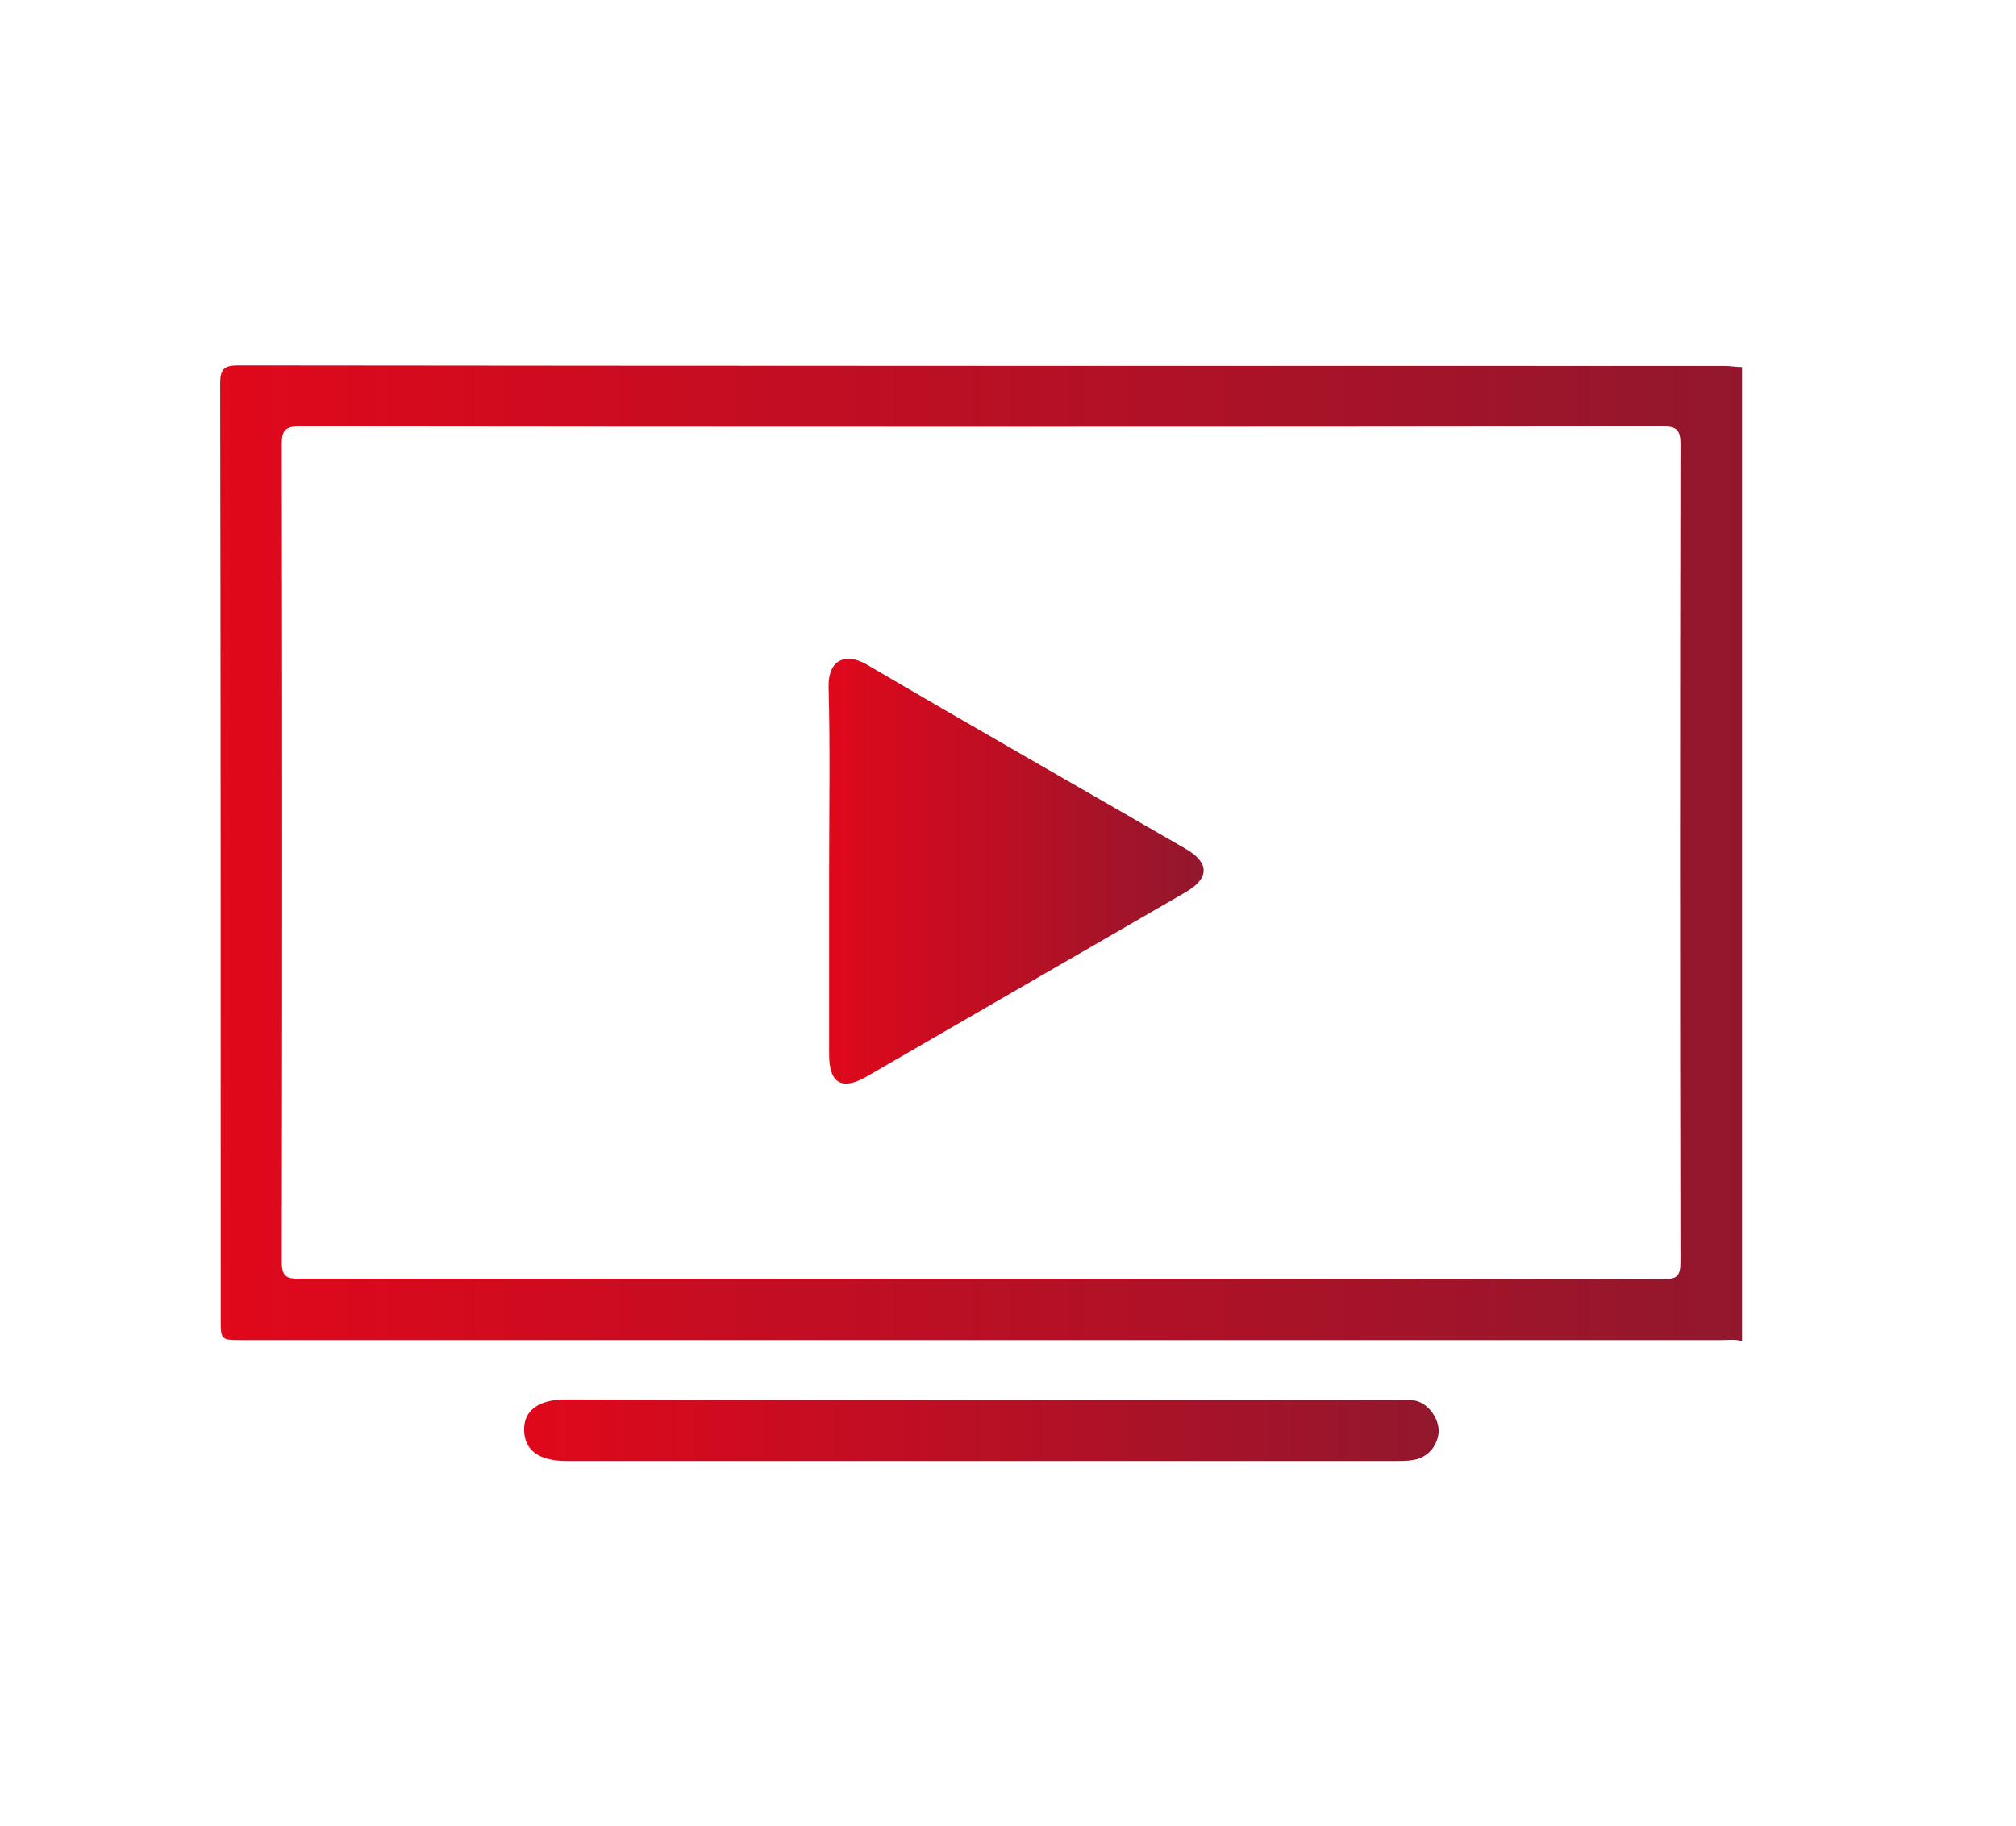 <?xml version="1.0" encoding="utf-8"?>
<!-- Generator: Adobe Illustrator 24.1.0, SVG Export Plug-In . SVG Version: 6.00 Build 0)  -->
<svg version="1.1" id="Layer_1" xmlns="http://www.w3.org/2000/svg" xmlns:xlink="http://www.w3.org/1999/xlink" x="0px" y="0px"
	 viewBox="0 0 36.35 32.94" style="enable-background:new 0 0 36.35 32.94;" xml:space="preserve">
<style type="text/css">
	.st0{fill:url(#SVGID_1_);}
	.st1{fill:url(#SVGID_2_);}
	.st2{fill:url(#SVGID_3_);}
</style>
<g>
	<linearGradient id="SVGID_1_" gradientUnits="userSpaceOnUse" x1="3.969" y1="15.387" x2="31.41" y2="15.387">
		<stop  offset="0" style="stop-color:#E0081B"/>
		<stop  offset="1" style="stop-color:#92172D"/>
	</linearGradient>
	<path class="st0" d="M31.41,24.19c-0.12-0.04-0.25-0.02-0.37-0.02c-8.89,0-17.78,0-26.67,0c-0.39,0-0.39,0-0.39-0.38
		c0-5.62,0-11.25-0.01-16.87c0-0.28,0.08-0.33,0.34-0.33c8.93,0.01,17.85,0.01,26.78,0.01c0.11,0,0.21,0.02,0.32,0.02
		C31.41,12.47,31.41,18.33,31.41,24.19z M17.69,23.06c4.1,0,8.2,0,12.3,0.01c0.24,0,0.31-0.05,0.31-0.31
		c-0.01-4.92-0.01-9.84,0-14.76c0-0.25-0.08-0.31-0.31-0.31c-8.2,0.01-16.4,0.01-24.59,0C5.16,7.69,5.08,7.75,5.08,8
		c0.01,4.92,0.01,9.84,0,14.76c0,0.25,0.08,0.31,0.32,0.3C9.5,23.06,13.59,23.06,17.69,23.06z"/>
	<linearGradient id="SVGID_2_" gradientUnits="userSpaceOnUse" x1="9.451" y1="25.804" x2="25.935" y2="25.804">
		<stop  offset="0" style="stop-color:#E0081B"/>
		<stop  offset="1" style="stop-color:#92172D"/>
	</linearGradient>
	<path class="st1" d="M17.71,25.25c2.49,0,4.98,0,7.47,0c0.13,0,0.27-0.02,0.4,0.03c0.21,0.08,0.37,0.33,0.36,0.55
		c-0.02,0.25-0.2,0.46-0.45,0.5c-0.1,0.02-0.21,0.02-0.32,0.02c-4.98,0-9.97,0-14.95,0c-0.5,0-0.76-0.19-0.77-0.55
		c-0.01-0.36,0.26-0.56,0.75-0.56C12.7,25.25,15.2,25.25,17.71,25.25z"/>
	<linearGradient id="SVGID_3_" gradientUnits="userSpaceOnUse" x1="14.939" y1="15.712" x2="21.707" y2="15.712">
		<stop  offset="0" style="stop-color:#E0081B"/>
		<stop  offset="1" style="stop-color:#92172D"/>
	</linearGradient>
	<path class="st2" d="M14.95,15.71c0-1.11,0.02-2.21-0.01-3.32c-0.01-0.5,0.31-0.62,0.68-0.41c1.91,1.12,3.84,2.22,5.76,3.33
		c0.43,0.25,0.43,0.53,0,0.78c-1.92,1.11-3.84,2.22-5.76,3.33c-0.44,0.25-0.67,0.12-0.67-0.4C14.95,17.92,14.95,16.81,14.95,15.71z"
		/>
</g>
</svg>
